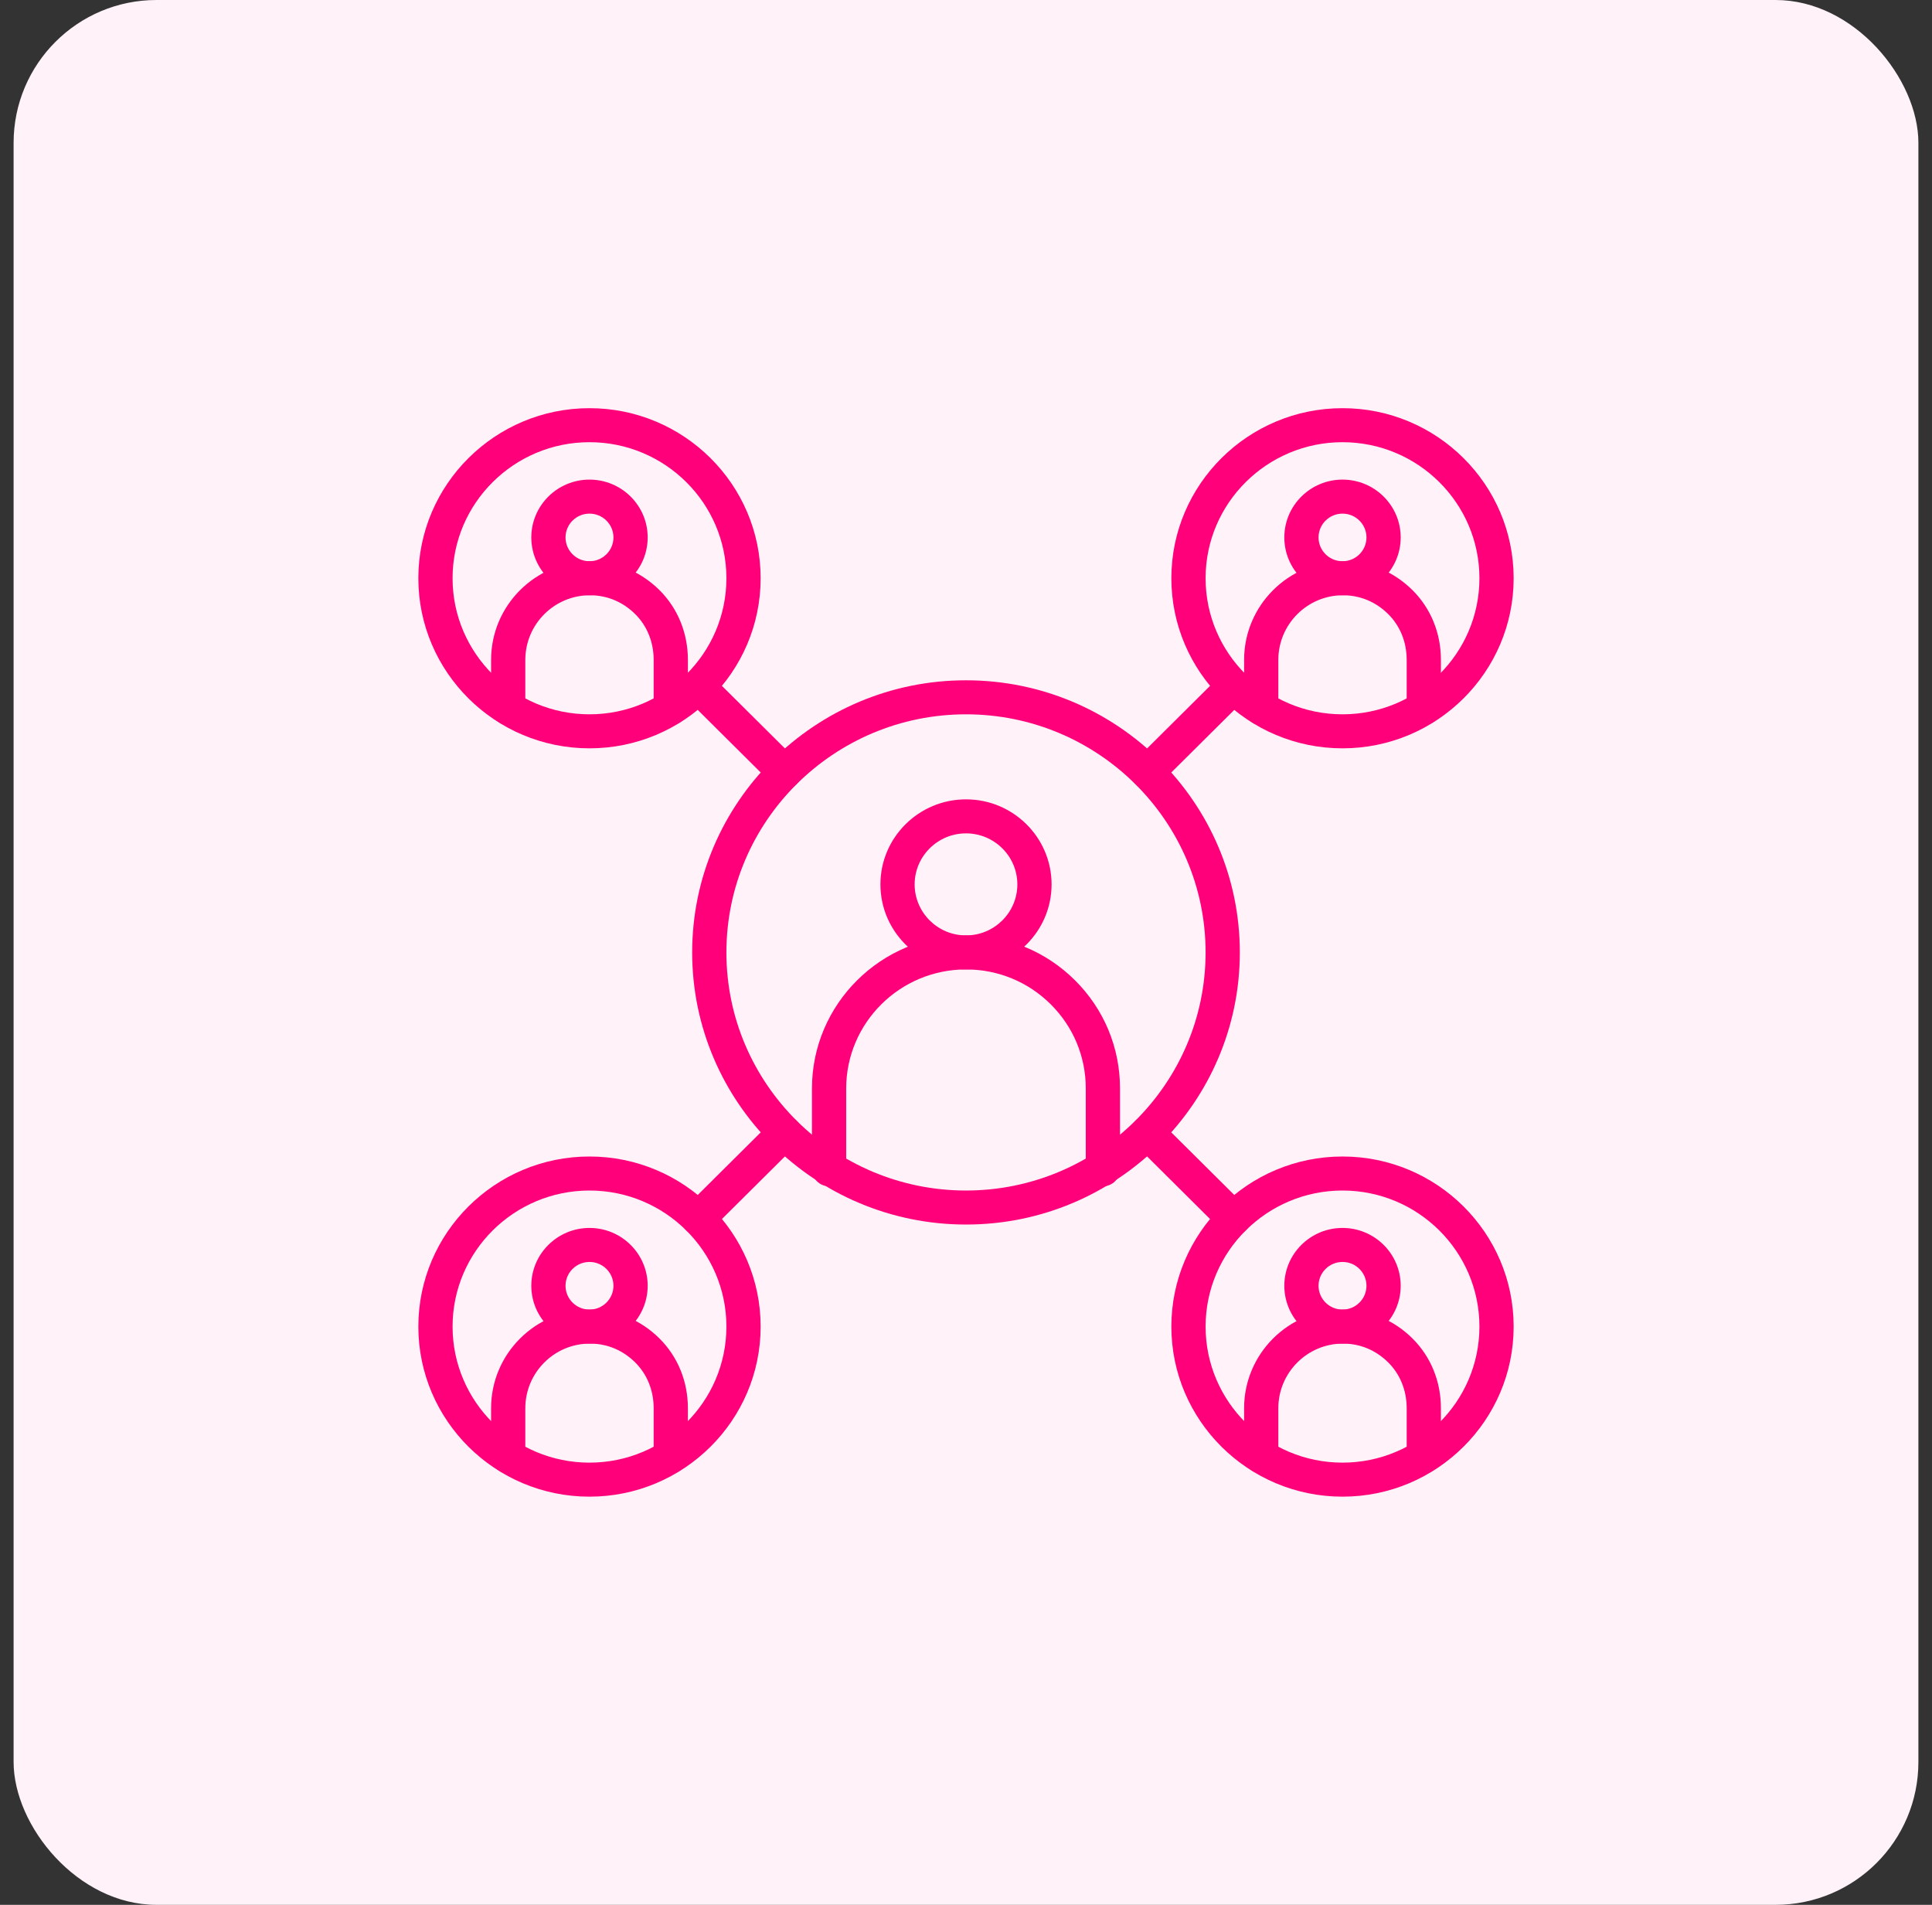 <svg width="71" height="70" viewBox="0 0 71 70" fill="none" xmlns="http://www.w3.org/2000/svg">
<rect x="0" y="0" width="71" height="70" fill="#333333" stroke="none"/>
<rect x="0.5" width="70" height="70" rx="5.25" fill="#FFF2F8"/>
<path d="M35.5 45C29.951 45 25.437 40.514 25.437 35C25.437 29.486 29.951 25 35.5 25C41.049 25 45.563 29.486 45.563 35C45.563 40.514 41.049 45 35.5 45ZM35.5 26.25C30.645 26.25 26.695 30.175 26.695 35C26.695 39.825 30.645 43.75 35.5 43.75C40.355 43.75 44.305 39.825 44.305 35C44.305 30.175 40.355 26.25 35.5 26.25Z" fill="#FF007A"/>
<path d="M40.531 43.594C40.184 43.594 39.902 43.314 39.902 42.969V40C39.902 38.831 39.444 37.732 38.613 36.906C37.782 36.08 36.676 35.625 35.5 35.625C33.072 35.625 31.097 37.588 31.097 40V42.969C31.097 43.314 30.816 43.594 30.468 43.594C30.121 43.594 29.839 43.314 29.839 42.969V40C29.839 36.898 32.379 34.375 35.5 34.375C37.012 34.375 38.434 34.96 39.503 36.022C40.572 37.084 41.16 38.497 41.16 40V42.969C41.16 43.314 40.879 43.594 40.531 43.594Z" fill="#FF007A"/>
<path d="M35.5 35.625C33.766 35.625 32.355 34.223 32.355 32.5C32.355 30.777 33.766 29.375 35.5 29.375C37.234 29.375 38.645 30.777 38.645 32.5C38.645 34.223 37.234 35.625 35.5 35.625ZM35.5 30.625C34.46 30.625 33.613 31.466 33.613 32.5C33.613 33.534 34.46 34.375 35.5 34.375C36.54 34.375 37.387 33.534 37.387 32.5C37.387 31.466 36.54 30.625 35.5 30.625Z" fill="#FF007A"/>
<path d="M49.337 55C45.869 55 43.047 52.196 43.047 48.75C43.047 45.304 45.869 42.5 49.337 42.5C52.804 42.5 55.626 45.304 55.626 48.75C55.626 52.196 52.804 55 49.337 55ZM49.337 43.75C46.562 43.75 44.305 45.993 44.305 48.75C44.305 51.507 46.562 53.75 49.337 53.75C52.111 53.75 54.368 51.507 54.368 48.75C54.368 45.993 52.111 43.75 49.337 43.75Z" fill="#FF007A"/>
<path d="M52.324 54.141C51.977 54.141 51.695 53.861 51.695 53.516V51.75C51.695 51.1 51.455 50.504 51.019 50.07C50.561 49.615 49.985 49.375 49.352 49.375C48.043 49.375 46.978 50.441 46.978 51.75V53.516C46.978 53.861 46.696 54.141 46.349 54.141C46.002 54.141 45.72 53.861 45.72 53.516V51.75C45.72 49.751 47.349 48.125 49.352 48.125C50.312 48.125 51.219 48.502 51.908 49.187C52.582 49.856 52.953 50.766 52.953 51.75V53.516C52.953 53.861 52.671 54.141 52.324 54.141Z" fill="#FF007A"/>
<path d="M49.337 49.375C48.157 49.375 47.198 48.422 47.198 47.25C47.198 46.078 48.157 45.125 49.337 45.125C50.516 45.125 51.475 46.078 51.475 47.25C51.475 48.422 50.516 49.375 49.337 49.375ZM49.337 46.375C48.851 46.375 48.456 46.767 48.456 47.25C48.456 47.733 48.851 48.125 49.337 48.125C49.822 48.125 50.217 47.733 50.217 47.25C50.217 46.767 49.822 46.375 49.337 46.375Z" fill="#FF007A"/>
<path d="M21.663 55C18.195 55 15.374 52.196 15.374 48.75C15.374 45.304 18.195 42.5 21.663 42.5C25.131 42.5 27.953 45.304 27.953 48.75C27.953 52.196 25.131 55 21.663 55ZM21.663 43.75C18.889 43.75 16.632 45.993 16.632 48.75C16.632 51.507 18.889 53.75 21.663 53.75C24.438 53.75 26.695 51.507 26.695 48.75C26.695 45.993 24.438 43.75 21.663 43.75Z" fill="#FF007A"/>
<path d="M24.651 54.141C24.304 54.141 24.022 53.861 24.022 53.516V51.75C24.022 51.1 23.782 50.504 23.346 50.07C22.888 49.615 22.312 49.375 21.679 49.375C20.37 49.375 19.305 50.441 19.305 51.75V53.516C19.305 53.861 19.023 54.141 18.676 54.141C18.329 54.141 18.047 53.861 18.047 53.516V51.75C18.047 49.751 19.677 48.125 21.679 48.125C22.639 48.125 23.546 48.502 24.235 49.187C24.909 49.856 25.28 50.766 25.28 51.75V53.516C25.28 53.861 24.998 54.141 24.651 54.141Z" fill="#FF007A"/>
<path d="M21.664 49.375C20.485 49.375 19.525 48.422 19.525 47.25C19.525 46.078 20.485 45.125 21.664 45.125C22.843 45.125 23.802 46.078 23.802 47.25C23.802 48.422 22.843 49.375 21.664 49.375ZM21.664 46.375C21.178 46.375 20.783 46.767 20.783 47.25C20.783 47.733 21.178 48.125 21.664 48.125C22.149 48.125 22.544 47.733 22.544 47.25C22.544 46.767 22.149 46.375 21.664 46.375Z" fill="#FF007A"/>
<path d="M49.337 27.5C45.869 27.5 43.047 24.696 43.047 21.25C43.047 17.804 45.869 15 49.337 15C52.804 15 55.626 17.804 55.626 21.25C55.626 24.696 52.804 27.5 49.337 27.5ZM49.337 16.25C46.562 16.25 44.305 18.493 44.305 21.25C44.305 24.007 46.562 26.25 49.337 26.25C52.111 26.25 54.368 24.007 54.368 21.25C54.368 18.493 52.111 16.25 49.337 16.25Z" fill="#FF007A"/>
<path d="M52.324 26.641C51.977 26.641 51.695 26.361 51.695 26.016V24.25C51.695 23.6 51.455 23.004 51.019 22.57C50.561 22.116 49.985 21.875 49.352 21.875C48.043 21.875 46.978 22.94 46.978 24.25V26.016C46.978 26.361 46.696 26.641 46.349 26.641C46.002 26.641 45.72 26.361 45.72 26.016V24.25C45.72 22.251 47.349 20.625 49.352 20.625C50.312 20.625 51.219 21.002 51.908 21.687C52.582 22.356 52.953 23.266 52.953 24.25V26.016C52.953 26.361 52.671 26.641 52.324 26.641Z" fill="#FF007A"/>
<path d="M49.337 21.875C48.157 21.875 47.198 20.922 47.198 19.75C47.198 18.578 48.157 17.625 49.337 17.625C50.516 17.625 51.475 18.578 51.475 19.75C51.475 20.922 50.516 21.875 49.337 21.875ZM49.337 18.875C48.851 18.875 48.456 19.267 48.456 19.75C48.456 20.233 48.851 20.625 49.337 20.625C49.822 20.625 50.217 20.233 50.217 19.75C50.217 19.267 49.822 18.875 49.337 18.875Z" fill="#FF007A"/>
<path d="M21.663 27.5C18.195 27.5 15.374 24.696 15.374 21.25C15.374 17.804 18.195 15 21.663 15C25.131 15 27.953 17.804 27.953 21.25C27.953 24.696 25.131 27.5 21.663 27.5ZM21.663 16.25C18.889 16.25 16.632 18.493 16.632 21.25C16.632 24.007 18.889 26.25 21.663 26.25C24.438 26.25 26.695 24.007 26.695 21.25C26.695 18.493 24.438 16.25 21.663 16.25Z" fill="#FF007A"/>
<path d="M24.651 26.641C24.303 26.641 24.022 26.361 24.022 26.016V24.25C24.022 23.6 23.782 23.004 23.346 22.57C22.888 22.116 22.312 21.875 21.679 21.875C20.37 21.875 19.305 22.94 19.305 24.25V26.016C19.305 26.361 19.023 26.641 18.676 26.641C18.329 26.641 18.047 26.361 18.047 26.016V24.25C18.047 22.251 19.676 20.625 21.679 20.625C22.639 20.625 23.546 21.002 24.235 21.686C24.909 22.356 25.28 23.266 25.28 24.25V26.016C25.28 26.361 24.998 26.641 24.651 26.641Z" fill="#FF007A"/>
<path d="M21.663 21.875C20.484 21.875 19.525 20.922 19.525 19.75C19.525 18.578 20.484 17.625 21.663 17.625C22.843 17.625 23.802 18.578 23.802 19.75C23.802 20.922 22.843 21.875 21.663 21.875ZM21.663 18.875C21.178 18.875 20.783 19.267 20.783 19.75C20.783 20.233 21.178 20.625 21.663 20.625C22.149 20.625 22.544 20.233 22.544 19.75C22.544 19.267 22.149 18.875 21.663 18.875Z" fill="#FF007A"/>
<path d="M42.171 28.997C42.01 28.997 41.849 28.936 41.726 28.814C41.48 28.57 41.48 28.174 41.726 27.93L44.889 24.787C45.135 24.543 45.533 24.543 45.779 24.787C46.025 25.031 46.025 25.426 45.779 25.67L42.615 28.814C42.492 28.936 42.331 28.997 42.171 28.997Z" fill="#FF007A"/>
<path d="M25.666 45.398C25.505 45.398 25.344 45.337 25.221 45.215C24.975 44.97 24.975 44.575 25.221 44.331L28.385 41.187C28.63 40.943 29.029 40.943 29.274 41.187C29.52 41.431 29.52 41.827 29.274 42.071L26.11 45.215C25.988 45.337 25.827 45.398 25.666 45.398Z" fill="#FF007A"/>
<path d="M45.334 45.398C45.173 45.398 45.012 45.337 44.889 45.215L41.726 42.071C41.48 41.827 41.48 41.431 41.726 41.187C41.972 40.943 42.37 40.943 42.615 41.187L45.779 44.331C46.025 44.575 46.025 44.97 45.779 45.215C45.656 45.337 45.495 45.398 45.334 45.398Z" fill="#FF007A"/>
<path d="M28.829 28.997C28.669 28.997 28.508 28.936 28.385 28.814L25.221 25.67C24.975 25.426 24.975 25.031 25.221 24.787C25.467 24.543 25.865 24.543 26.11 24.787L29.274 27.93C29.52 28.174 29.52 28.57 29.274 28.814C29.151 28.936 28.99 28.997 28.829 28.997Z" fill="#FF007A"/>
</svg>
